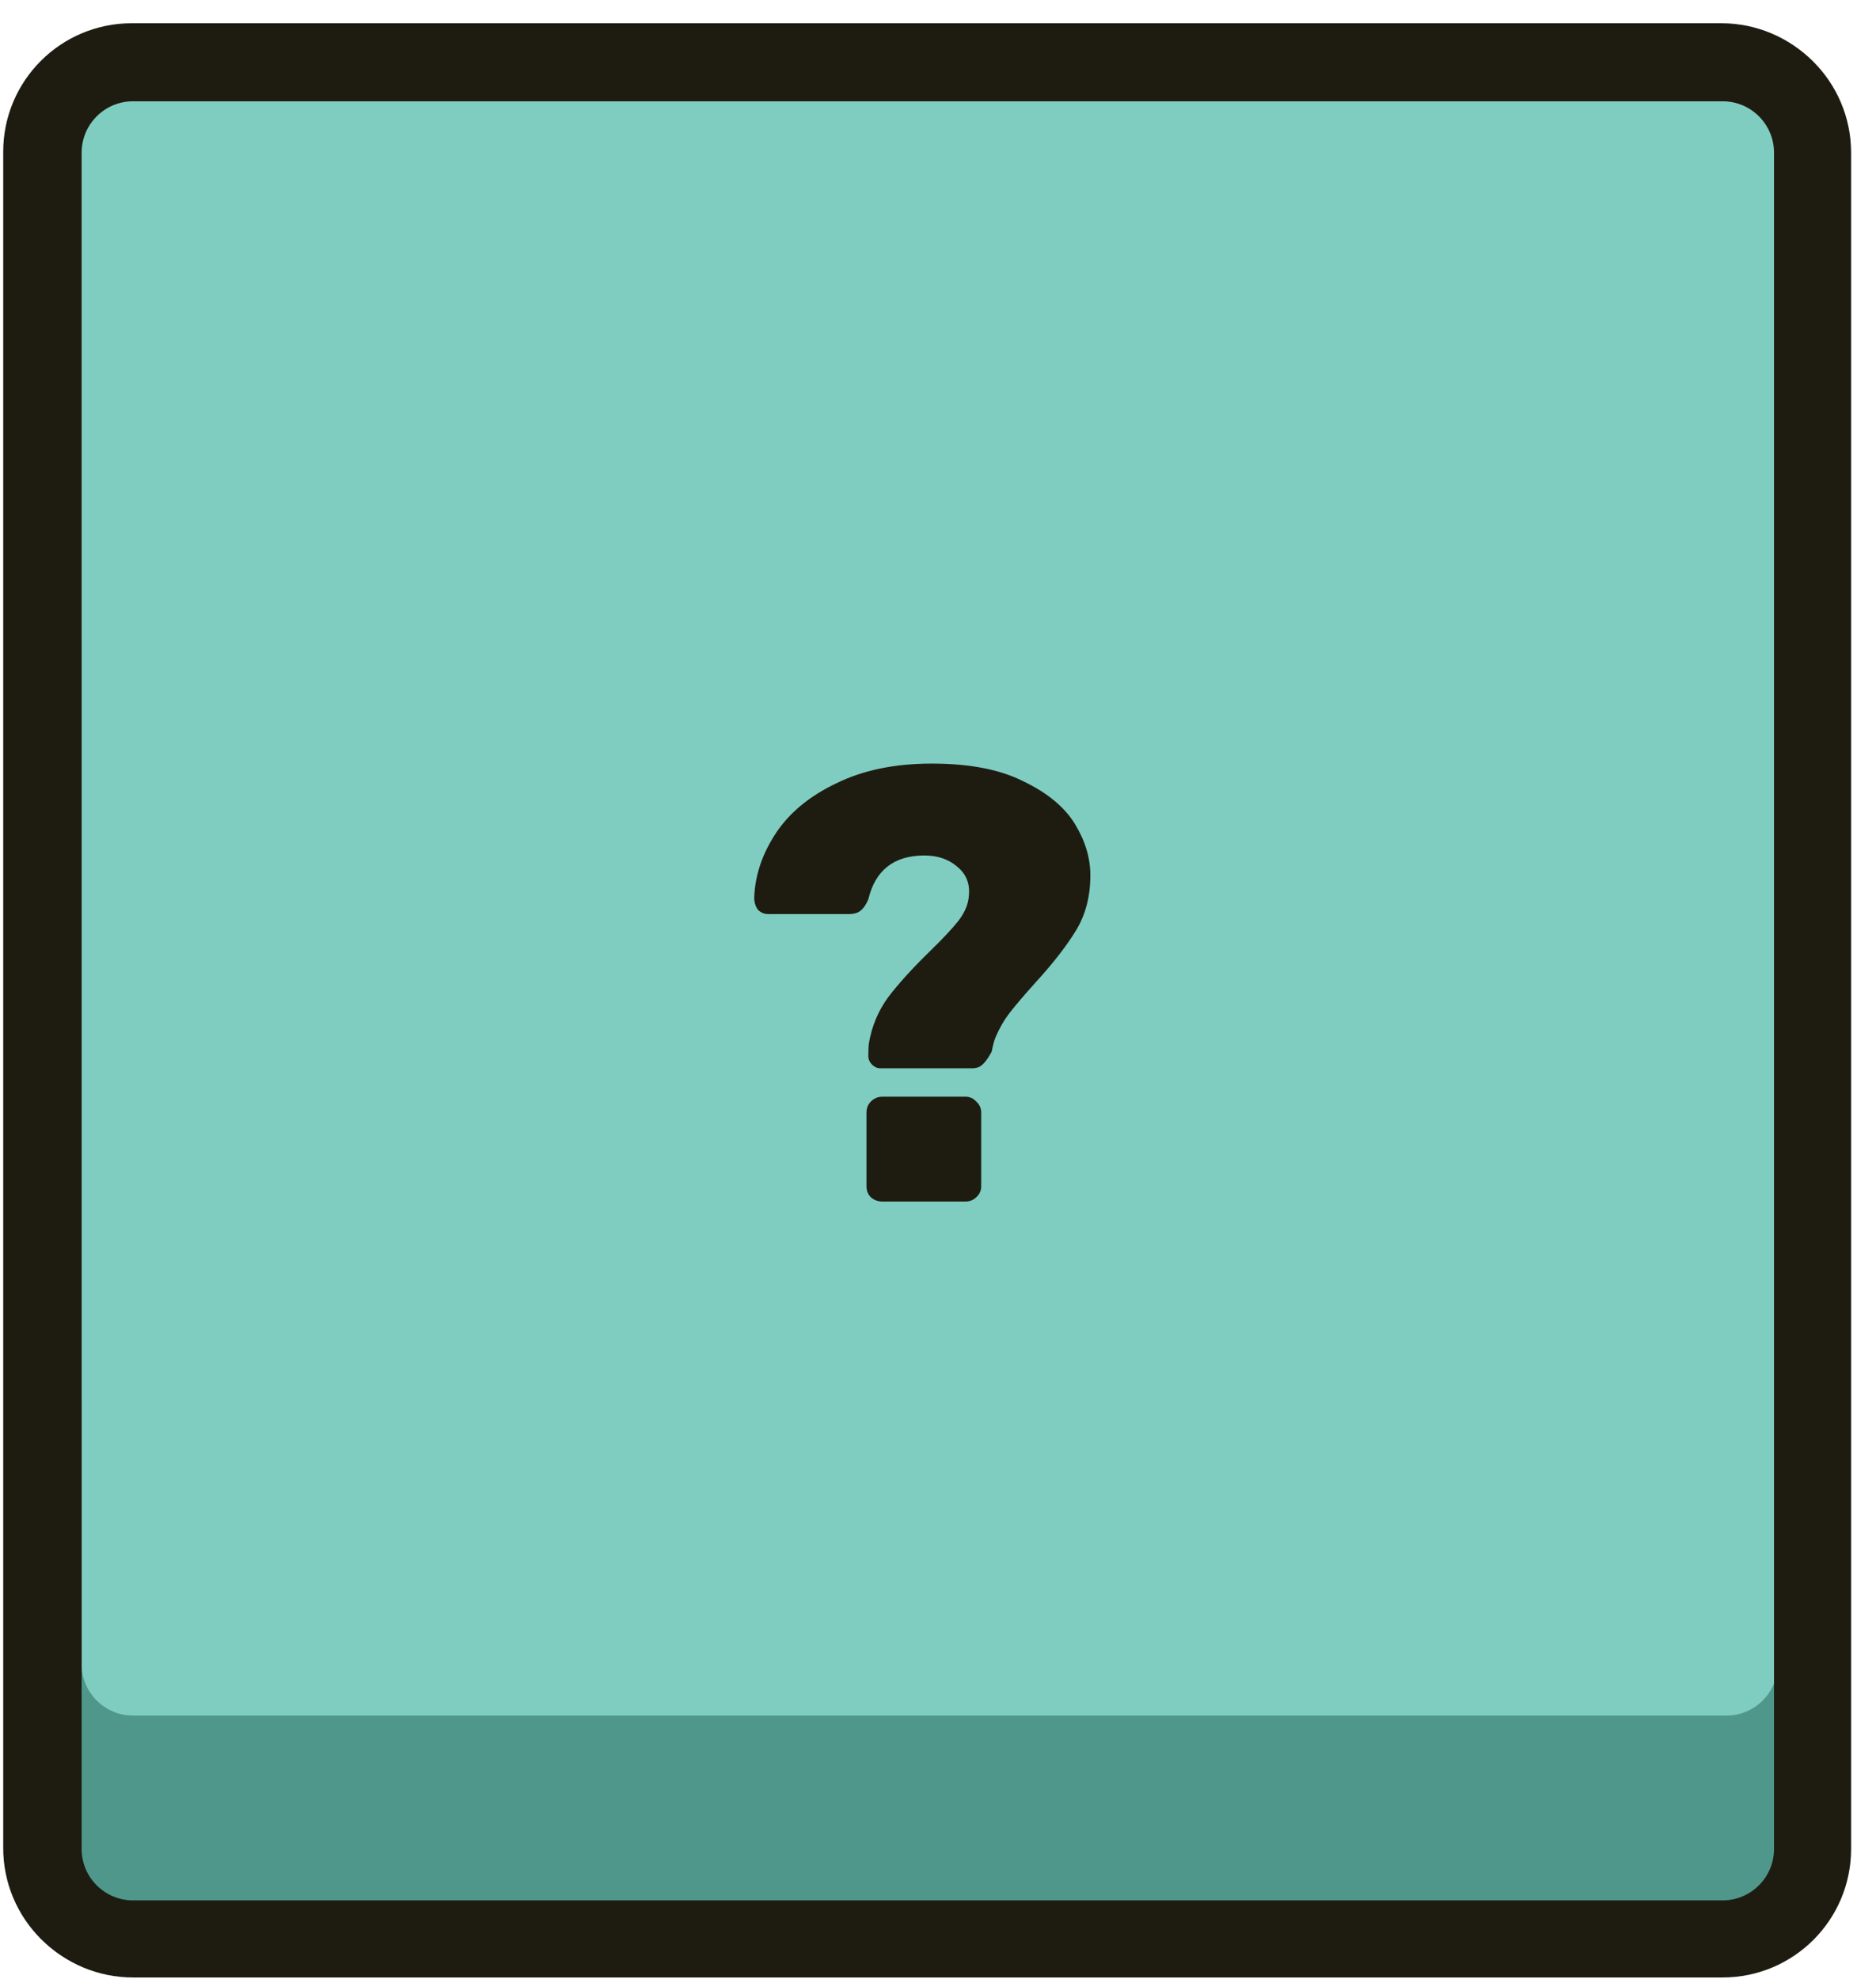 <svg width="73" height="77" viewBox="0 0 73 77" fill="none" xmlns="http://www.w3.org/2000/svg">
<path d="M3.125 24.904C3.125 23.799 4.021 22.904 5.125 22.904H67.125C68.23 22.904 69.125 23.799 69.125 24.904V73.904C69.125 75.008 68.23 75.904 67.125 75.904H5.125C4.021 75.904 3.125 75.008 3.125 73.904V24.904Z" fill="#4F978B"/>
<path d="M3.125 5.904C3.125 4.799 4.021 3.904 5.125 3.904H67.125C68.23 3.904 69.125 4.799 69.125 5.904V53.904C69.125 55.008 68.23 55.904 67.125 55.904H5.125C4.021 55.904 3.125 55.008 3.125 53.904V5.904Z" fill="#7FCDC0"/>
<path d="M5.125 2.404C3.192 2.404 1.625 3.971 1.625 5.904V71.904C1.625 73.837 3.192 75.404 5.125 75.404H66.98C68.912 75.404 70.48 73.837 70.48 71.904V5.904C70.48 3.971 68.912 2.404 66.98 2.404H5.125Z" stroke="#1E1C11" stroke-width="3"/>
<path d="M34.217 32.72C34.089 32.72 33.977 32.672 33.881 32.576C33.785 32.48 33.737 32.368 33.737 32.24C33.737 32.016 33.745 31.848 33.761 31.736C33.873 31.08 34.121 30.488 34.505 29.96C34.905 29.432 35.441 28.84 36.113 28.184C36.609 27.704 36.985 27.304 37.241 26.984C37.497 26.648 37.633 26.32 37.649 26C37.697 25.536 37.545 25.16 37.193 24.872C36.857 24.584 36.433 24.44 35.921 24.44C34.737 24.44 34.009 25.008 33.737 26.144C33.657 26.336 33.561 26.48 33.449 26.576C33.337 26.672 33.177 26.72 32.969 26.72H29.849C29.689 26.72 29.553 26.664 29.441 26.552C29.345 26.424 29.297 26.264 29.297 26.072C29.329 25.208 29.609 24.376 30.137 23.576C30.665 22.776 31.449 22.128 32.489 21.632C33.529 21.12 34.769 20.864 36.209 20.864C37.681 20.864 38.873 21.096 39.785 21.56C40.713 22.008 41.377 22.56 41.777 23.216C42.177 23.872 42.377 24.536 42.377 25.208C42.377 26.024 42.193 26.736 41.825 27.344C41.457 27.952 40.929 28.632 40.241 29.384C39.809 29.864 39.481 30.248 39.257 30.536C39.033 30.824 38.849 31.136 38.705 31.472C38.641 31.616 38.585 31.816 38.537 32.072C38.409 32.312 38.289 32.48 38.177 32.576C38.081 32.672 37.945 32.72 37.769 32.72H34.217ZM34.289 37.904C34.113 37.904 33.961 37.848 33.833 37.736C33.721 37.624 33.665 37.48 33.665 37.304V34.448C33.665 34.272 33.721 34.128 33.833 34.016C33.961 33.888 34.113 33.824 34.289 33.824H37.505C37.681 33.824 37.825 33.888 37.937 34.016C38.065 34.128 38.129 34.272 38.129 34.448V37.304C38.129 37.48 38.065 37.624 37.937 37.736C37.825 37.848 37.681 37.904 37.505 37.904H34.289Z" fill="#1E1C11"/>
<path d="M3.177 24.941C3.177 23.836 4.072 22.941 5.177 22.941H67.177C68.282 22.941 69.177 23.836 69.177 24.941V73.941C69.177 75.046 68.282 75.941 67.177 75.941H5.177C4.072 75.941 3.177 75.046 3.177 73.941V24.941Z" fill="#4F978B"/>
<path d="M3.177 5.75C3.177 4.646 4.072 3.75 5.177 3.75H67.177C68.281 3.75 69.177 4.646 69.177 5.75V64.751C69.177 65.855 68.281 66.751 67.177 66.751H5.177C4.072 66.751 3.177 65.855 3.177 64.751V5.75Z" fill="#7FCDC0"/>
<path d="M5.177 2.441C3.244 2.441 1.677 4.008 1.677 5.941V71.941C1.677 73.874 3.244 75.441 5.177 75.441H67.031C68.964 75.441 70.531 73.874 70.531 71.941V5.941C70.531 4.008 68.964 2.441 67.031 2.441H5.177Z" stroke="#1E1C11" stroke-width="3"/>
<path d="M34.269 41.566C34.141 41.566 34.029 41.519 33.933 41.422C33.837 41.327 33.789 41.215 33.789 41.087C33.789 40.862 33.797 40.694 33.813 40.583C33.925 39.926 34.173 39.334 34.557 38.806C34.957 38.279 35.493 37.687 36.165 37.031C36.661 36.55 37.037 36.151 37.293 35.831C37.549 35.495 37.685 35.166 37.701 34.846C37.749 34.383 37.597 34.007 37.245 33.718C36.909 33.431 36.485 33.286 35.973 33.286C34.789 33.286 34.061 33.855 33.789 34.99C33.709 35.182 33.613 35.327 33.501 35.422C33.389 35.519 33.229 35.566 33.021 35.566H29.901C29.741 35.566 29.605 35.511 29.493 35.398C29.397 35.27 29.349 35.111 29.349 34.919C29.381 34.054 29.661 33.222 30.189 32.422C30.717 31.622 31.501 30.974 32.541 30.479C33.581 29.966 34.821 29.71 36.261 29.71C37.733 29.71 38.925 29.942 39.837 30.407C40.765 30.855 41.429 31.407 41.829 32.062C42.229 32.718 42.429 33.383 42.429 34.054C42.429 34.87 42.245 35.583 41.877 36.191C41.509 36.798 40.981 37.478 40.293 38.23C39.861 38.711 39.533 39.094 39.309 39.383C39.085 39.67 38.901 39.983 38.757 40.319C38.693 40.462 38.637 40.663 38.589 40.919C38.461 41.158 38.341 41.327 38.229 41.422C38.133 41.519 37.997 41.566 37.821 41.566H34.269ZM34.341 46.751C34.165 46.751 34.013 46.694 33.885 46.583C33.773 46.471 33.717 46.327 33.717 46.151V43.294C33.717 43.118 33.773 42.974 33.885 42.862C34.013 42.734 34.165 42.67 34.341 42.67H37.557C37.733 42.67 37.877 42.734 37.989 42.862C38.117 42.974 38.181 43.118 38.181 43.294V46.151C38.181 46.327 38.117 46.471 37.989 46.583C37.877 46.694 37.733 46.751 37.557 46.751H34.341Z" fill="#1E1C11"/>
</svg>
